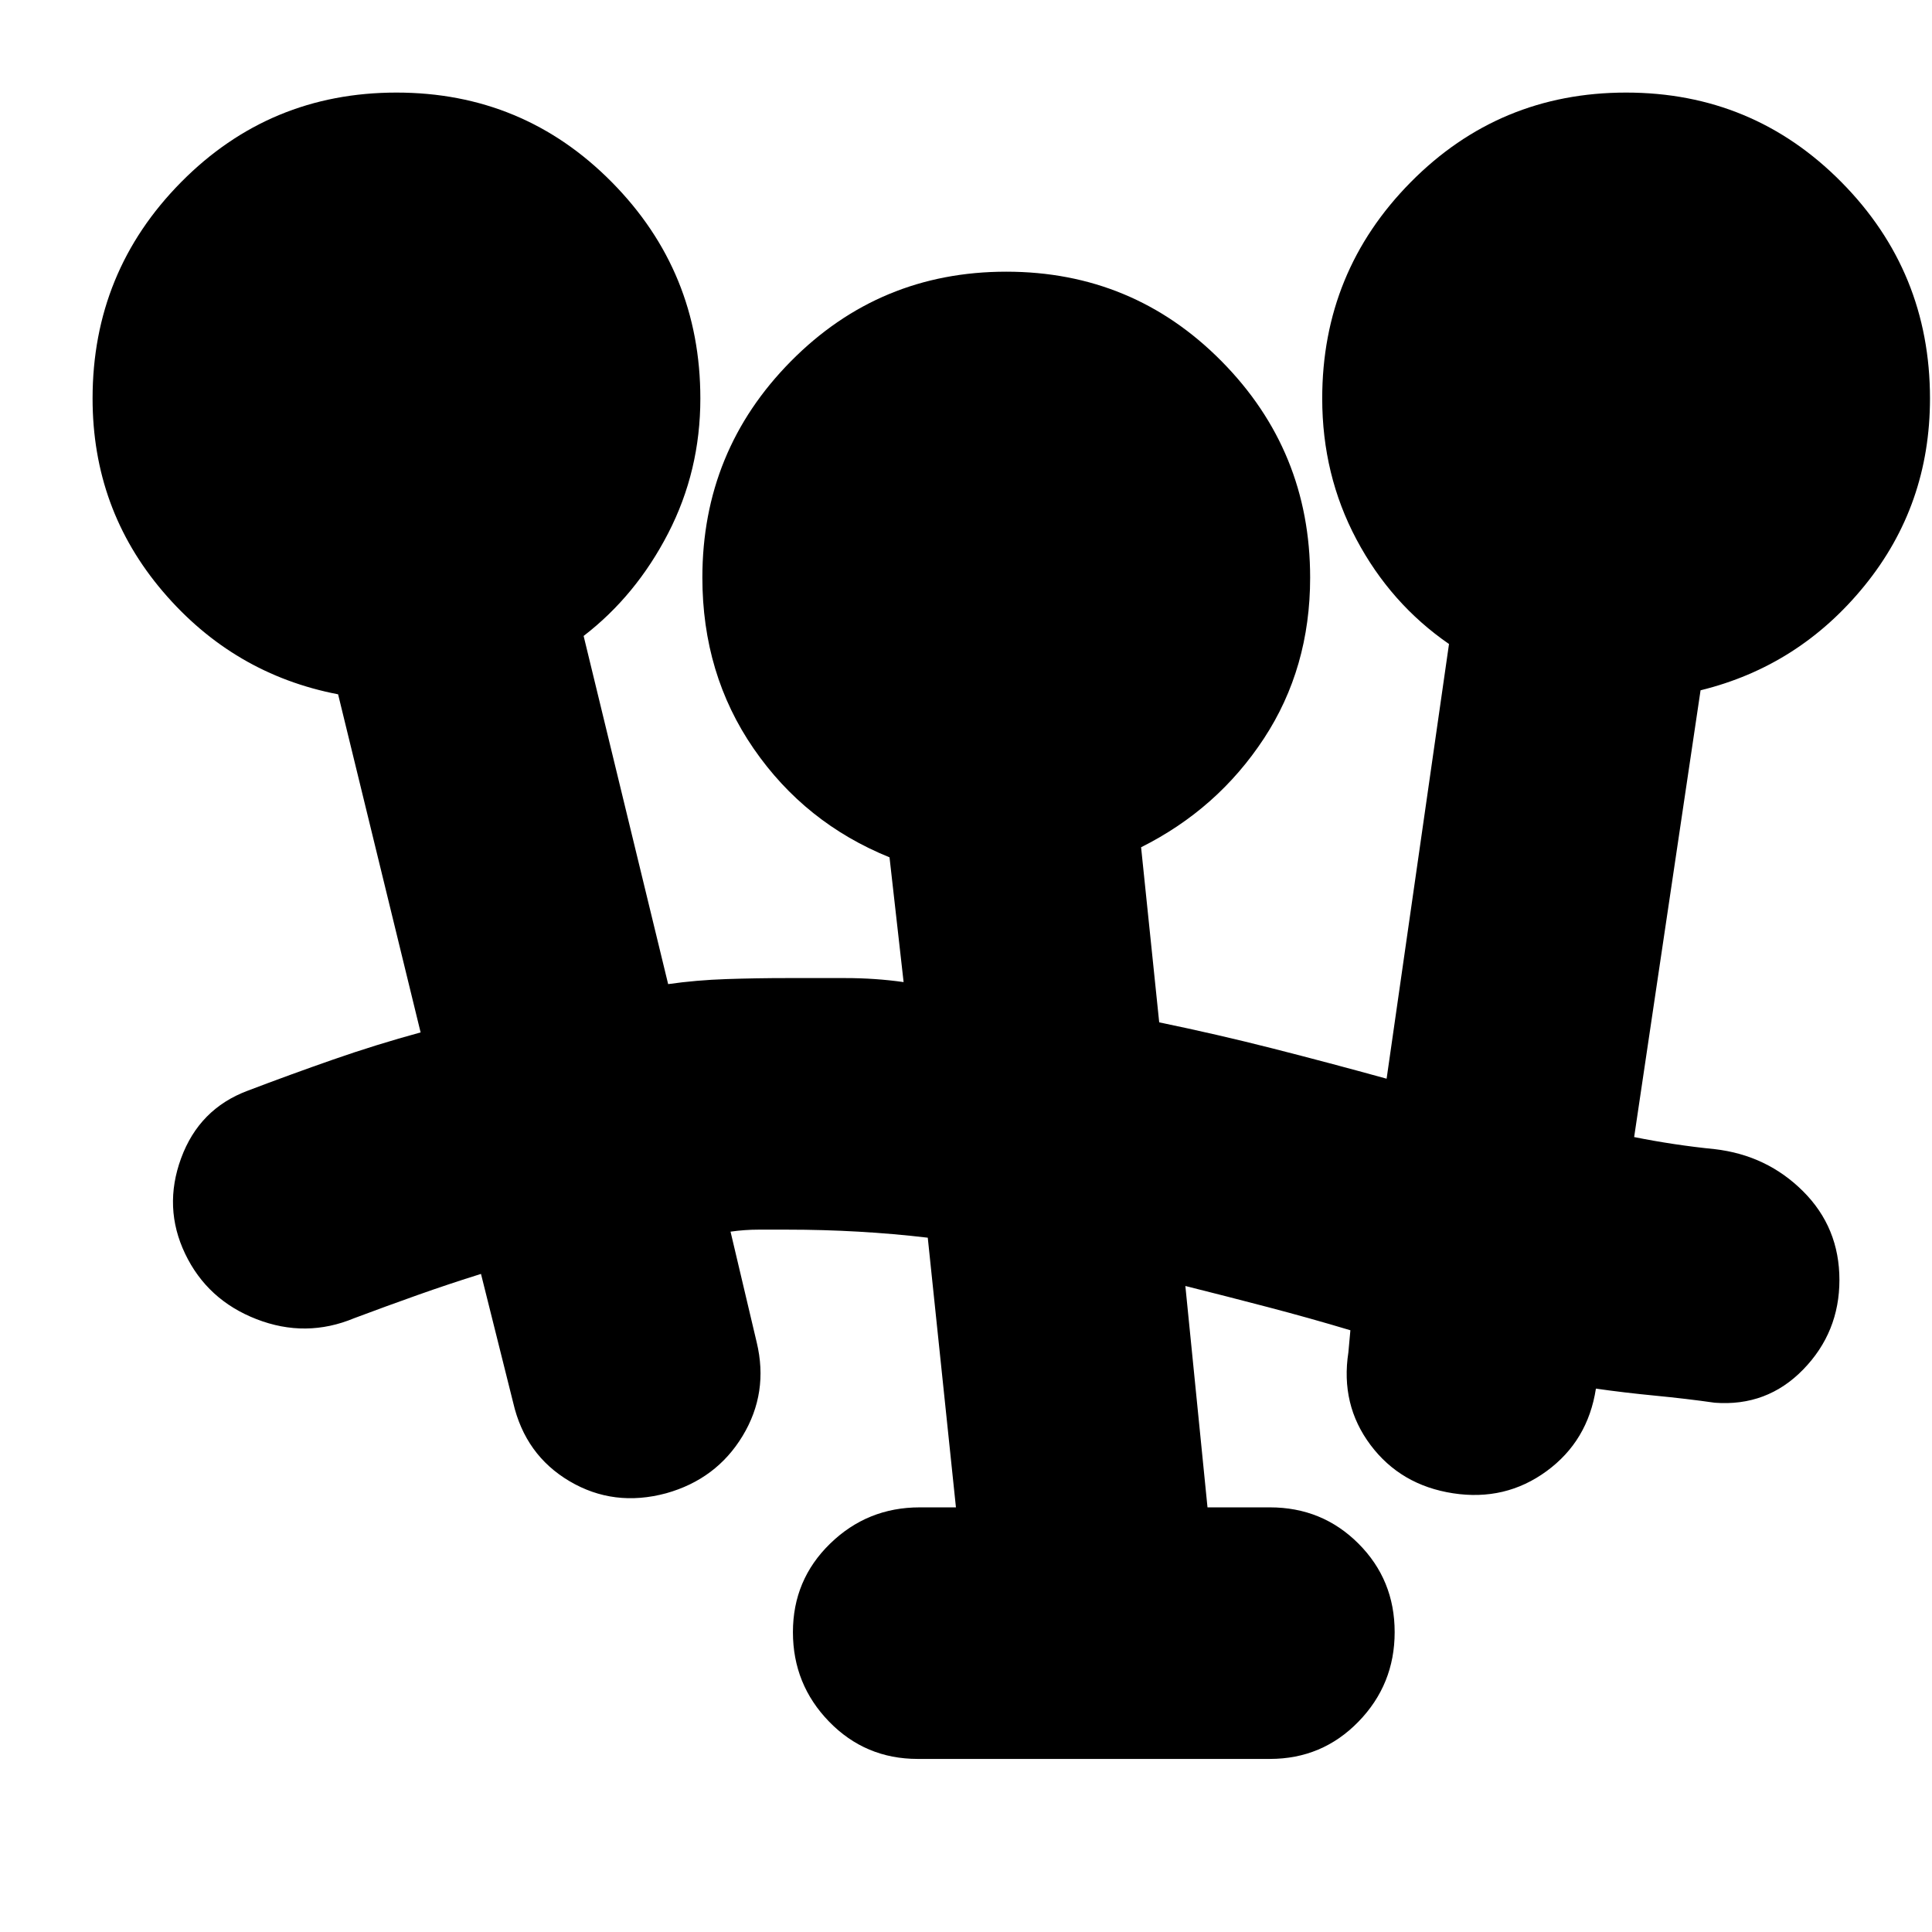 <svg xmlns="http://www.w3.org/2000/svg" height="24" viewBox="0 -960 960 960" width="24"><path d="M456-86q-26 0-44-18.5T394-149q0-26 18.5-44t44.5-18h18l-14-134q-17-2-34.5-3t-35.5-1h-14q-7 0-14 1l13 55q6 25-7 46.5T331-218q-26 7-48-6t-28-39l-16-64q-16 5-31.5 10.5T176-305q-24 10-48.5.5T92-337q-11-23-2-47.5t33-33.5q21-8 42.5-15.5T209-447l-41-168q-52-10-87-51t-35-96q0-63 44-107.5T197-914q63 0 107 44.5T348-762q0 36-16 67t-42 51l42 173q14-2 29-2.5t30-.5h29q15 0 29 2l-7-62q-42-17-67.5-54T349-673q0-63 44-107.5T500-825q63 0 107 44.5T651-673q0 45-23 80t-61 54l9 87q29 6 56.5 13t56.5 15l31-216q-29-20-46-52t-17-70q0-63 44-107.5T808-914q63 0 107 44.5T959-762q0 53-32.5 93T845-617l-33 222q10 2 20 3.5t20 2.5q26 3 44 21t18 44q0 26-18 44.5T852-263q-14-2-29.5-3.5T793-270q-4 26-24.5 41T722-218q-26-4-41-24t-11-46l1-11q-20-6-41-11.5T589-321l11 110h31q26 0 44 18t18 44q0 26-18 44.5T631-86H456Z"/></svg>